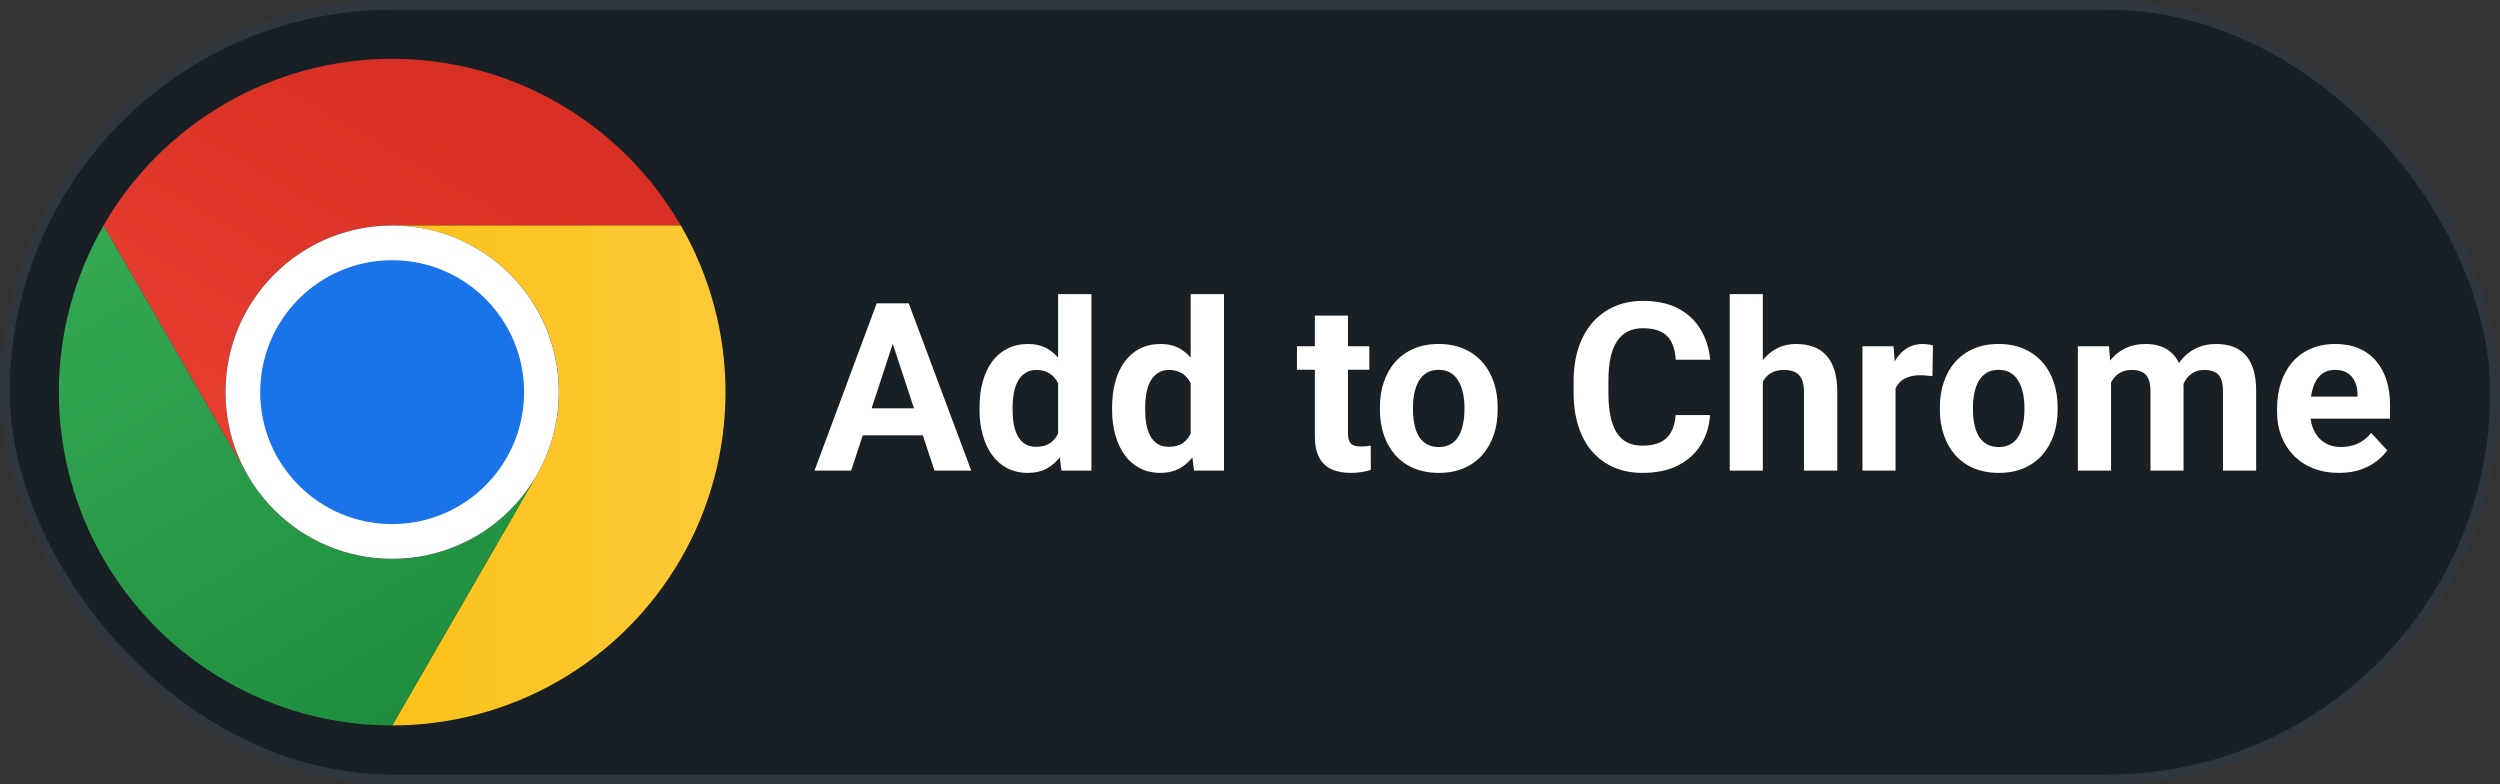 <svg width="255" height="80" viewBox="0 0 255 80" fill="none" xmlns="http://www.w3.org/2000/svg">
<rect x="0" y="0" width="255" height="80" fill="#333333" stroke="none"/>
<rect x="0.5" y="0.5" width="254" height="79" rx="39.5" fill="#182025"/>
<g clip-path="url(#clip0_3_161)">
<path d="M39.996 22.999L69.436 22.999C66.452 17.83 62.161 13.538 56.992 10.554C51.824 7.569 45.961 5.999 39.993 5.999C34.025 5.999 28.163 7.571 22.995 10.556C17.827 13.541 13.536 17.834 10.553 23.003L25.273 48.499L25.287 48.495C23.789 45.913 22.999 42.982 22.996 39.997C22.992 37.012 23.776 34.079 25.267 31.493C26.759 28.908 28.906 26.761 31.492 25.27C34.077 23.779 37.011 22.995 39.996 22.999V22.999Z" fill="url(#paint0_linear_3_161)"/>
<path d="M54.726 48.497L40.005 73.993C45.974 73.993 51.837 72.423 57.005 69.439C62.174 66.455 66.466 62.163 69.449 56.995C72.433 51.826 74.003 45.963 74.002 39.995C74.001 34.027 72.428 28.165 69.443 22.997L40.003 22.997L39.999 23.01C42.984 23.004 45.918 23.786 48.505 25.275C51.092 26.765 53.24 28.91 54.733 31.494C56.227 34.079 57.012 37.012 57.011 39.997C57.01 42.982 56.221 45.913 54.726 48.497V48.497Z" fill="url(#paint1_linear_3_161)"/>
<path d="M25.279 48.504L10.559 23.009C7.574 28.177 6.003 34.039 6.002 40.007C6.002 45.975 7.573 51.838 10.558 57.006C13.542 62.175 17.834 66.466 23.003 69.449C28.172 72.432 34.036 74.002 40.004 74L54.724 48.504L54.714 48.495C53.227 51.082 51.083 53.232 48.5 54.728C45.916 56.223 42.984 57.011 39.999 57.012C37.014 57.013 34.082 56.227 31.497 54.733C28.913 53.24 26.768 51.091 25.279 48.504V48.504Z" fill="url(#paint2_linear_3_161)"/>
<path d="M40 57C49.389 57 57 49.389 57 40C57 30.611 49.389 23 40 23C30.611 23 23 30.611 23 40C23 49.389 30.611 57 40 57Z" fill="white"/>
<path d="M40 53.458C47.433 53.458 53.458 47.433 53.458 40C53.458 32.567 47.433 26.542 40 26.542C32.567 26.542 26.542 32.567 26.542 40C26.542 47.433 32.567 53.458 40 53.458Z" fill="#1A73E8"/>
</g>
<path d="M91.461 33.855L86.82 48H83.082L89.422 30.938H91.801L91.461 33.855ZM95.316 48L90.664 33.855L90.289 30.938H92.691L99.066 48H95.316ZM95.106 41.648V44.402H86.094V41.648H95.106ZM107.926 45.234V30H111.324V48H108.266L107.926 45.234ZM99.91 41.812V41.566C99.91 40.598 100.02 39.719 100.238 38.93C100.457 38.133 100.777 37.449 101.199 36.879C101.621 36.309 102.141 35.867 102.758 35.555C103.375 35.242 104.078 35.086 104.867 35.086C105.609 35.086 106.258 35.242 106.812 35.555C107.375 35.867 107.852 36.312 108.242 36.891C108.641 37.461 108.961 38.137 109.203 38.918C109.445 39.691 109.621 40.539 109.73 41.461V42C109.621 42.883 109.445 43.703 109.203 44.461C108.961 45.219 108.641 45.883 108.242 46.453C107.852 47.016 107.375 47.453 106.812 47.766C106.25 48.078 105.594 48.234 104.844 48.234C104.055 48.234 103.352 48.074 102.734 47.754C102.125 47.434 101.609 46.984 101.188 46.406C100.773 45.828 100.457 45.148 100.238 44.367C100.02 43.586 99.91 42.734 99.91 41.812ZM103.285 41.566V41.812C103.285 42.336 103.324 42.824 103.402 43.277C103.488 43.73 103.625 44.133 103.812 44.484C104.008 44.828 104.258 45.098 104.562 45.293C104.875 45.48 105.254 45.574 105.699 45.574C106.277 45.574 106.754 45.445 107.129 45.188C107.504 44.922 107.789 44.559 107.984 44.098C108.188 43.637 108.305 43.105 108.336 42.504V40.969C108.312 40.477 108.242 40.035 108.125 39.645C108.016 39.246 107.852 38.906 107.633 38.625C107.422 38.344 107.156 38.125 106.836 37.969C106.523 37.812 106.152 37.734 105.723 37.734C105.285 37.734 104.91 37.836 104.598 38.039C104.285 38.234 104.031 38.504 103.836 38.848C103.648 39.191 103.508 39.598 103.414 40.066C103.328 40.527 103.285 41.027 103.285 41.566ZM121.449 45.234V30H124.848V48H121.789L121.449 45.234ZM113.434 41.812V41.566C113.434 40.598 113.543 39.719 113.762 38.93C113.98 38.133 114.301 37.449 114.723 36.879C115.145 36.309 115.664 35.867 116.281 35.555C116.898 35.242 117.602 35.086 118.391 35.086C119.133 35.086 119.781 35.242 120.336 35.555C120.898 35.867 121.375 36.312 121.766 36.891C122.164 37.461 122.484 38.137 122.727 38.918C122.969 39.691 123.145 40.539 123.254 41.461V42C123.145 42.883 122.969 43.703 122.727 44.461C122.484 45.219 122.164 45.883 121.766 46.453C121.375 47.016 120.898 47.453 120.336 47.766C119.773 48.078 119.117 48.234 118.367 48.234C117.578 48.234 116.875 48.074 116.258 47.754C115.648 47.434 115.133 46.984 114.711 46.406C114.297 45.828 113.98 45.148 113.762 44.367C113.543 43.586 113.434 42.734 113.434 41.812ZM116.809 41.566V41.812C116.809 42.336 116.848 42.824 116.926 43.277C117.012 43.73 117.148 44.133 117.336 44.484C117.531 44.828 117.781 45.098 118.086 45.293C118.398 45.48 118.777 45.574 119.223 45.574C119.801 45.574 120.277 45.445 120.652 45.188C121.027 44.922 121.312 44.559 121.508 44.098C121.711 43.637 121.828 43.105 121.859 42.504V40.969C121.836 40.477 121.766 40.035 121.648 39.645C121.539 39.246 121.375 38.906 121.156 38.625C120.945 38.344 120.68 38.125 120.359 37.969C120.047 37.812 119.676 37.734 119.246 37.734C118.809 37.734 118.434 37.836 118.121 38.039C117.809 38.234 117.555 38.504 117.359 38.848C117.172 39.191 117.031 39.598 116.938 40.066C116.852 40.527 116.809 41.027 116.809 41.566ZM139.672 35.32V37.711H132.289V35.32H139.672ZM134.117 32.191H137.492V44.18C137.492 44.547 137.539 44.828 137.633 45.023C137.734 45.219 137.883 45.355 138.078 45.434C138.273 45.504 138.52 45.539 138.816 45.539C139.027 45.539 139.215 45.531 139.379 45.516C139.551 45.492 139.695 45.469 139.812 45.445L139.824 47.93C139.535 48.023 139.223 48.098 138.887 48.152C138.551 48.207 138.18 48.234 137.773 48.234C137.031 48.234 136.383 48.113 135.828 47.871C135.281 47.621 134.859 47.223 134.562 46.676C134.266 46.129 134.117 45.41 134.117 44.52V32.191ZM140.75 41.789V41.543C140.75 40.613 140.883 39.758 141.148 38.977C141.414 38.188 141.801 37.504 142.309 36.926C142.816 36.348 143.441 35.898 144.184 35.578C144.926 35.25 145.777 35.086 146.738 35.086C147.699 35.086 148.555 35.25 149.305 35.578C150.055 35.898 150.684 36.348 151.191 36.926C151.707 37.504 152.098 38.188 152.363 38.977C152.629 39.758 152.762 40.613 152.762 41.543V41.789C152.762 42.711 152.629 43.566 152.363 44.355C152.098 45.137 151.707 45.82 151.191 46.406C150.684 46.984 150.059 47.434 149.316 47.754C148.574 48.074 147.723 48.234 146.762 48.234C145.801 48.234 144.945 48.074 144.195 47.754C143.453 47.434 142.824 46.984 142.309 46.406C141.801 45.82 141.414 45.137 141.148 44.355C140.883 43.566 140.75 42.711 140.75 41.789ZM144.125 41.543V41.789C144.125 42.32 144.172 42.816 144.266 43.277C144.359 43.738 144.508 44.145 144.711 44.496C144.922 44.84 145.195 45.109 145.531 45.305C145.867 45.5 146.277 45.598 146.762 45.598C147.23 45.598 147.633 45.5 147.969 45.305C148.305 45.109 148.574 44.84 148.777 44.496C148.98 44.145 149.129 43.738 149.223 43.277C149.324 42.816 149.375 42.32 149.375 41.789V41.543C149.375 41.027 149.324 40.543 149.223 40.09C149.129 39.629 148.977 39.223 148.766 38.871C148.562 38.512 148.293 38.23 147.957 38.027C147.621 37.824 147.215 37.723 146.738 37.723C146.262 37.723 145.855 37.824 145.52 38.027C145.191 38.23 144.922 38.512 144.711 38.871C144.508 39.223 144.359 39.629 144.266 40.09C144.172 40.543 144.125 41.027 144.125 41.543ZM170.914 42.34H174.418C174.348 43.488 174.031 44.508 173.469 45.398C172.914 46.289 172.137 46.984 171.137 47.484C170.145 47.984 168.949 48.234 167.551 48.234C166.457 48.234 165.477 48.047 164.609 47.672C163.742 47.289 163 46.742 162.383 46.031C161.773 45.32 161.309 44.461 160.988 43.453C160.668 42.445 160.508 41.316 160.508 40.066V38.883C160.508 37.633 160.672 36.504 161 35.496C161.336 34.48 161.812 33.617 162.43 32.906C163.055 32.195 163.801 31.648 164.668 31.266C165.535 30.883 166.504 30.691 167.574 30.691C168.996 30.691 170.195 30.949 171.172 31.465C172.156 31.98 172.918 32.691 173.457 33.598C174.004 34.504 174.332 35.535 174.441 36.691H170.926C170.887 36.004 170.75 35.422 170.516 34.945C170.281 34.461 169.926 34.098 169.449 33.855C168.98 33.605 168.355 33.48 167.574 33.48C166.988 33.48 166.477 33.59 166.039 33.809C165.602 34.027 165.234 34.359 164.938 34.805C164.641 35.25 164.418 35.812 164.27 36.492C164.129 37.164 164.059 37.953 164.059 38.859V40.066C164.059 40.949 164.125 41.727 164.258 42.398C164.391 43.062 164.594 43.625 164.867 44.086C165.148 44.539 165.508 44.883 165.945 45.117C166.391 45.344 166.926 45.457 167.551 45.457C168.285 45.457 168.891 45.34 169.367 45.105C169.844 44.871 170.207 44.523 170.457 44.062C170.715 43.602 170.867 43.027 170.914 42.34ZM179.809 30V48H176.434V30H179.809ZM179.328 41.215H178.402C178.41 40.332 178.527 39.52 178.754 38.777C178.98 38.027 179.305 37.379 179.727 36.832C180.148 36.277 180.652 35.848 181.238 35.543C181.832 35.238 182.488 35.086 183.207 35.086C183.832 35.086 184.398 35.176 184.906 35.355C185.422 35.527 185.863 35.809 186.23 36.199C186.605 36.582 186.895 37.086 187.098 37.711C187.301 38.336 187.402 39.094 187.402 39.984V48H184.004V39.961C184.004 39.398 183.922 38.957 183.758 38.637C183.602 38.309 183.371 38.078 183.066 37.945C182.77 37.805 182.402 37.734 181.965 37.734C181.48 37.734 181.066 37.824 180.723 38.004C180.387 38.184 180.117 38.434 179.914 38.754C179.711 39.066 179.562 39.434 179.469 39.855C179.375 40.277 179.328 40.73 179.328 41.215ZM193.344 38.086V48H189.969V35.32H193.145L193.344 38.086ZM197.164 35.238L197.105 38.367C196.941 38.344 196.742 38.324 196.508 38.309C196.281 38.285 196.074 38.273 195.887 38.273C195.41 38.273 194.996 38.336 194.645 38.461C194.301 38.578 194.012 38.754 193.777 38.988C193.551 39.223 193.379 39.508 193.262 39.844C193.152 40.18 193.09 40.562 193.074 40.992L192.395 40.781C192.395 39.961 192.477 39.207 192.641 38.52C192.805 37.824 193.043 37.219 193.355 36.703C193.676 36.188 194.066 35.789 194.527 35.508C194.988 35.227 195.516 35.086 196.109 35.086C196.297 35.086 196.488 35.102 196.684 35.133C196.879 35.156 197.039 35.191 197.164 35.238ZM197.867 41.789V41.543C197.867 40.613 198 39.758 198.266 38.977C198.531 38.188 198.918 37.504 199.426 36.926C199.934 36.348 200.559 35.898 201.301 35.578C202.043 35.25 202.895 35.086 203.855 35.086C204.816 35.086 205.672 35.25 206.422 35.578C207.172 35.898 207.801 36.348 208.309 36.926C208.824 37.504 209.215 38.188 209.48 38.977C209.746 39.758 209.879 40.613 209.879 41.543V41.789C209.879 42.711 209.746 43.566 209.48 44.355C209.215 45.137 208.824 45.82 208.309 46.406C207.801 46.984 207.176 47.434 206.434 47.754C205.691 48.074 204.84 48.234 203.879 48.234C202.918 48.234 202.062 48.074 201.312 47.754C200.57 47.434 199.941 46.984 199.426 46.406C198.918 45.82 198.531 45.137 198.266 44.355C198 43.566 197.867 42.711 197.867 41.789ZM201.242 41.543V41.789C201.242 42.32 201.289 42.816 201.383 43.277C201.477 43.738 201.625 44.145 201.828 44.496C202.039 44.84 202.312 45.109 202.648 45.305C202.984 45.5 203.395 45.598 203.879 45.598C204.348 45.598 204.75 45.5 205.086 45.305C205.422 45.109 205.691 44.84 205.895 44.496C206.098 44.145 206.246 43.738 206.34 43.277C206.441 42.816 206.492 42.32 206.492 41.789V41.543C206.492 41.027 206.441 40.543 206.34 40.09C206.246 39.629 206.094 39.223 205.883 38.871C205.68 38.512 205.41 38.23 205.074 38.027C204.738 37.824 204.332 37.723 203.855 37.723C203.379 37.723 202.973 37.824 202.637 38.027C202.309 38.23 202.039 38.512 201.828 38.871C201.625 39.223 201.477 39.629 201.383 40.09C201.289 40.543 201.242 41.027 201.242 41.543ZM215.328 37.945V48H211.941V35.32H215.117L215.328 37.945ZM214.859 41.215H213.922C213.922 40.332 214.027 39.52 214.238 38.777C214.457 38.027 214.773 37.379 215.188 36.832C215.609 36.277 216.129 35.848 216.746 35.543C217.363 35.238 218.078 35.086 218.891 35.086C219.453 35.086 219.969 35.172 220.438 35.344C220.906 35.508 221.309 35.77 221.645 36.129C221.988 36.48 222.254 36.941 222.441 37.512C222.629 38.074 222.723 38.75 222.723 39.539V48H219.348V39.914C219.348 39.336 219.27 38.891 219.113 38.578C218.957 38.266 218.734 38.047 218.445 37.922C218.164 37.797 217.824 37.734 217.426 37.734C216.988 37.734 216.605 37.824 216.277 38.004C215.957 38.184 215.691 38.434 215.48 38.754C215.27 39.066 215.113 39.434 215.012 39.855C214.91 40.277 214.859 40.73 214.859 41.215ZM222.406 40.828L221.199 40.98C221.199 40.152 221.301 39.383 221.504 38.672C221.715 37.961 222.023 37.336 222.43 36.797C222.844 36.258 223.355 35.84 223.965 35.543C224.574 35.238 225.277 35.086 226.074 35.086C226.684 35.086 227.238 35.176 227.738 35.355C228.238 35.527 228.664 35.805 229.016 36.188C229.375 36.562 229.648 37.055 229.836 37.664C230.031 38.273 230.129 39.02 230.129 39.902V48H226.742V39.902C226.742 39.316 226.664 38.871 226.508 38.566C226.359 38.254 226.141 38.039 225.852 37.922C225.57 37.797 225.234 37.734 224.844 37.734C224.438 37.734 224.082 37.816 223.777 37.98C223.473 38.137 223.219 38.355 223.016 38.637C222.812 38.918 222.66 39.246 222.559 39.621C222.457 39.988 222.406 40.391 222.406 40.828ZM238.578 48.234C237.594 48.234 236.711 48.078 235.93 47.766C235.148 47.445 234.484 47.004 233.938 46.441C233.398 45.879 232.984 45.227 232.695 44.484C232.406 43.734 232.262 42.938 232.262 42.094V41.625C232.262 40.664 232.398 39.785 232.672 38.988C232.945 38.191 233.336 37.5 233.844 36.914C234.359 36.328 234.984 35.879 235.719 35.566C236.453 35.246 237.281 35.086 238.203 35.086C239.102 35.086 239.898 35.234 240.594 35.531C241.289 35.828 241.871 36.25 242.34 36.797C242.816 37.344 243.176 38 243.418 38.766C243.66 39.523 243.781 40.367 243.781 41.297V42.703H233.703V40.453H240.465V40.195C240.465 39.727 240.379 39.309 240.207 38.941C240.043 38.566 239.793 38.27 239.457 38.051C239.121 37.832 238.691 37.723 238.168 37.723C237.723 37.723 237.34 37.82 237.02 38.016C236.699 38.211 236.438 38.484 236.234 38.836C236.039 39.188 235.891 39.602 235.789 40.078C235.695 40.547 235.648 41.062 235.648 41.625V42.094C235.648 42.602 235.719 43.07 235.859 43.5C236.008 43.93 236.215 44.301 236.48 44.613C236.754 44.926 237.082 45.168 237.465 45.34C237.855 45.512 238.297 45.598 238.789 45.598C239.398 45.598 239.965 45.48 240.488 45.246C241.02 45.004 241.477 44.641 241.859 44.156L243.5 45.938C243.234 46.32 242.871 46.688 242.41 47.039C241.957 47.391 241.41 47.68 240.77 47.906C240.129 48.125 239.398 48.234 238.578 48.234Z" fill="white"/>
<rect x="0.5" y="0.5" width="254" height="79" rx="39.5" stroke="#30363D"/>
<defs>
<linearGradient id="paint0_linear_3_161" x1="65.763" y1="20.877" x2="36.322" y2="71.871" gradientUnits="userSpaceOnUse">
<stop stop-color="#D93025"/>
<stop offset="1" stop-color="#EA4335"/>
</linearGradient>
<linearGradient id="paint1_linear_3_161" x1="71.373" y1="27.249" x2="12.491" y2="27.249" gradientUnits="userSpaceOnUse">
<stop stop-color="#FCC934"/>
<stop offset="1" stop-color="#FBBC04"/>
</linearGradient>
<linearGradient id="paint2_linear_3_161" x1="43.681" y1="71.877" x2="14.239" y2="20.884" gradientUnits="userSpaceOnUse">
<stop stop-color="#1E8E3E"/>
<stop offset="1" stop-color="#34A853"/>
</linearGradient>
<clipPath id="clip0_3_161">
<rect width="68" height="68" fill="white" transform="translate(6 6)"/>
</clipPath>
</defs>
</svg>
